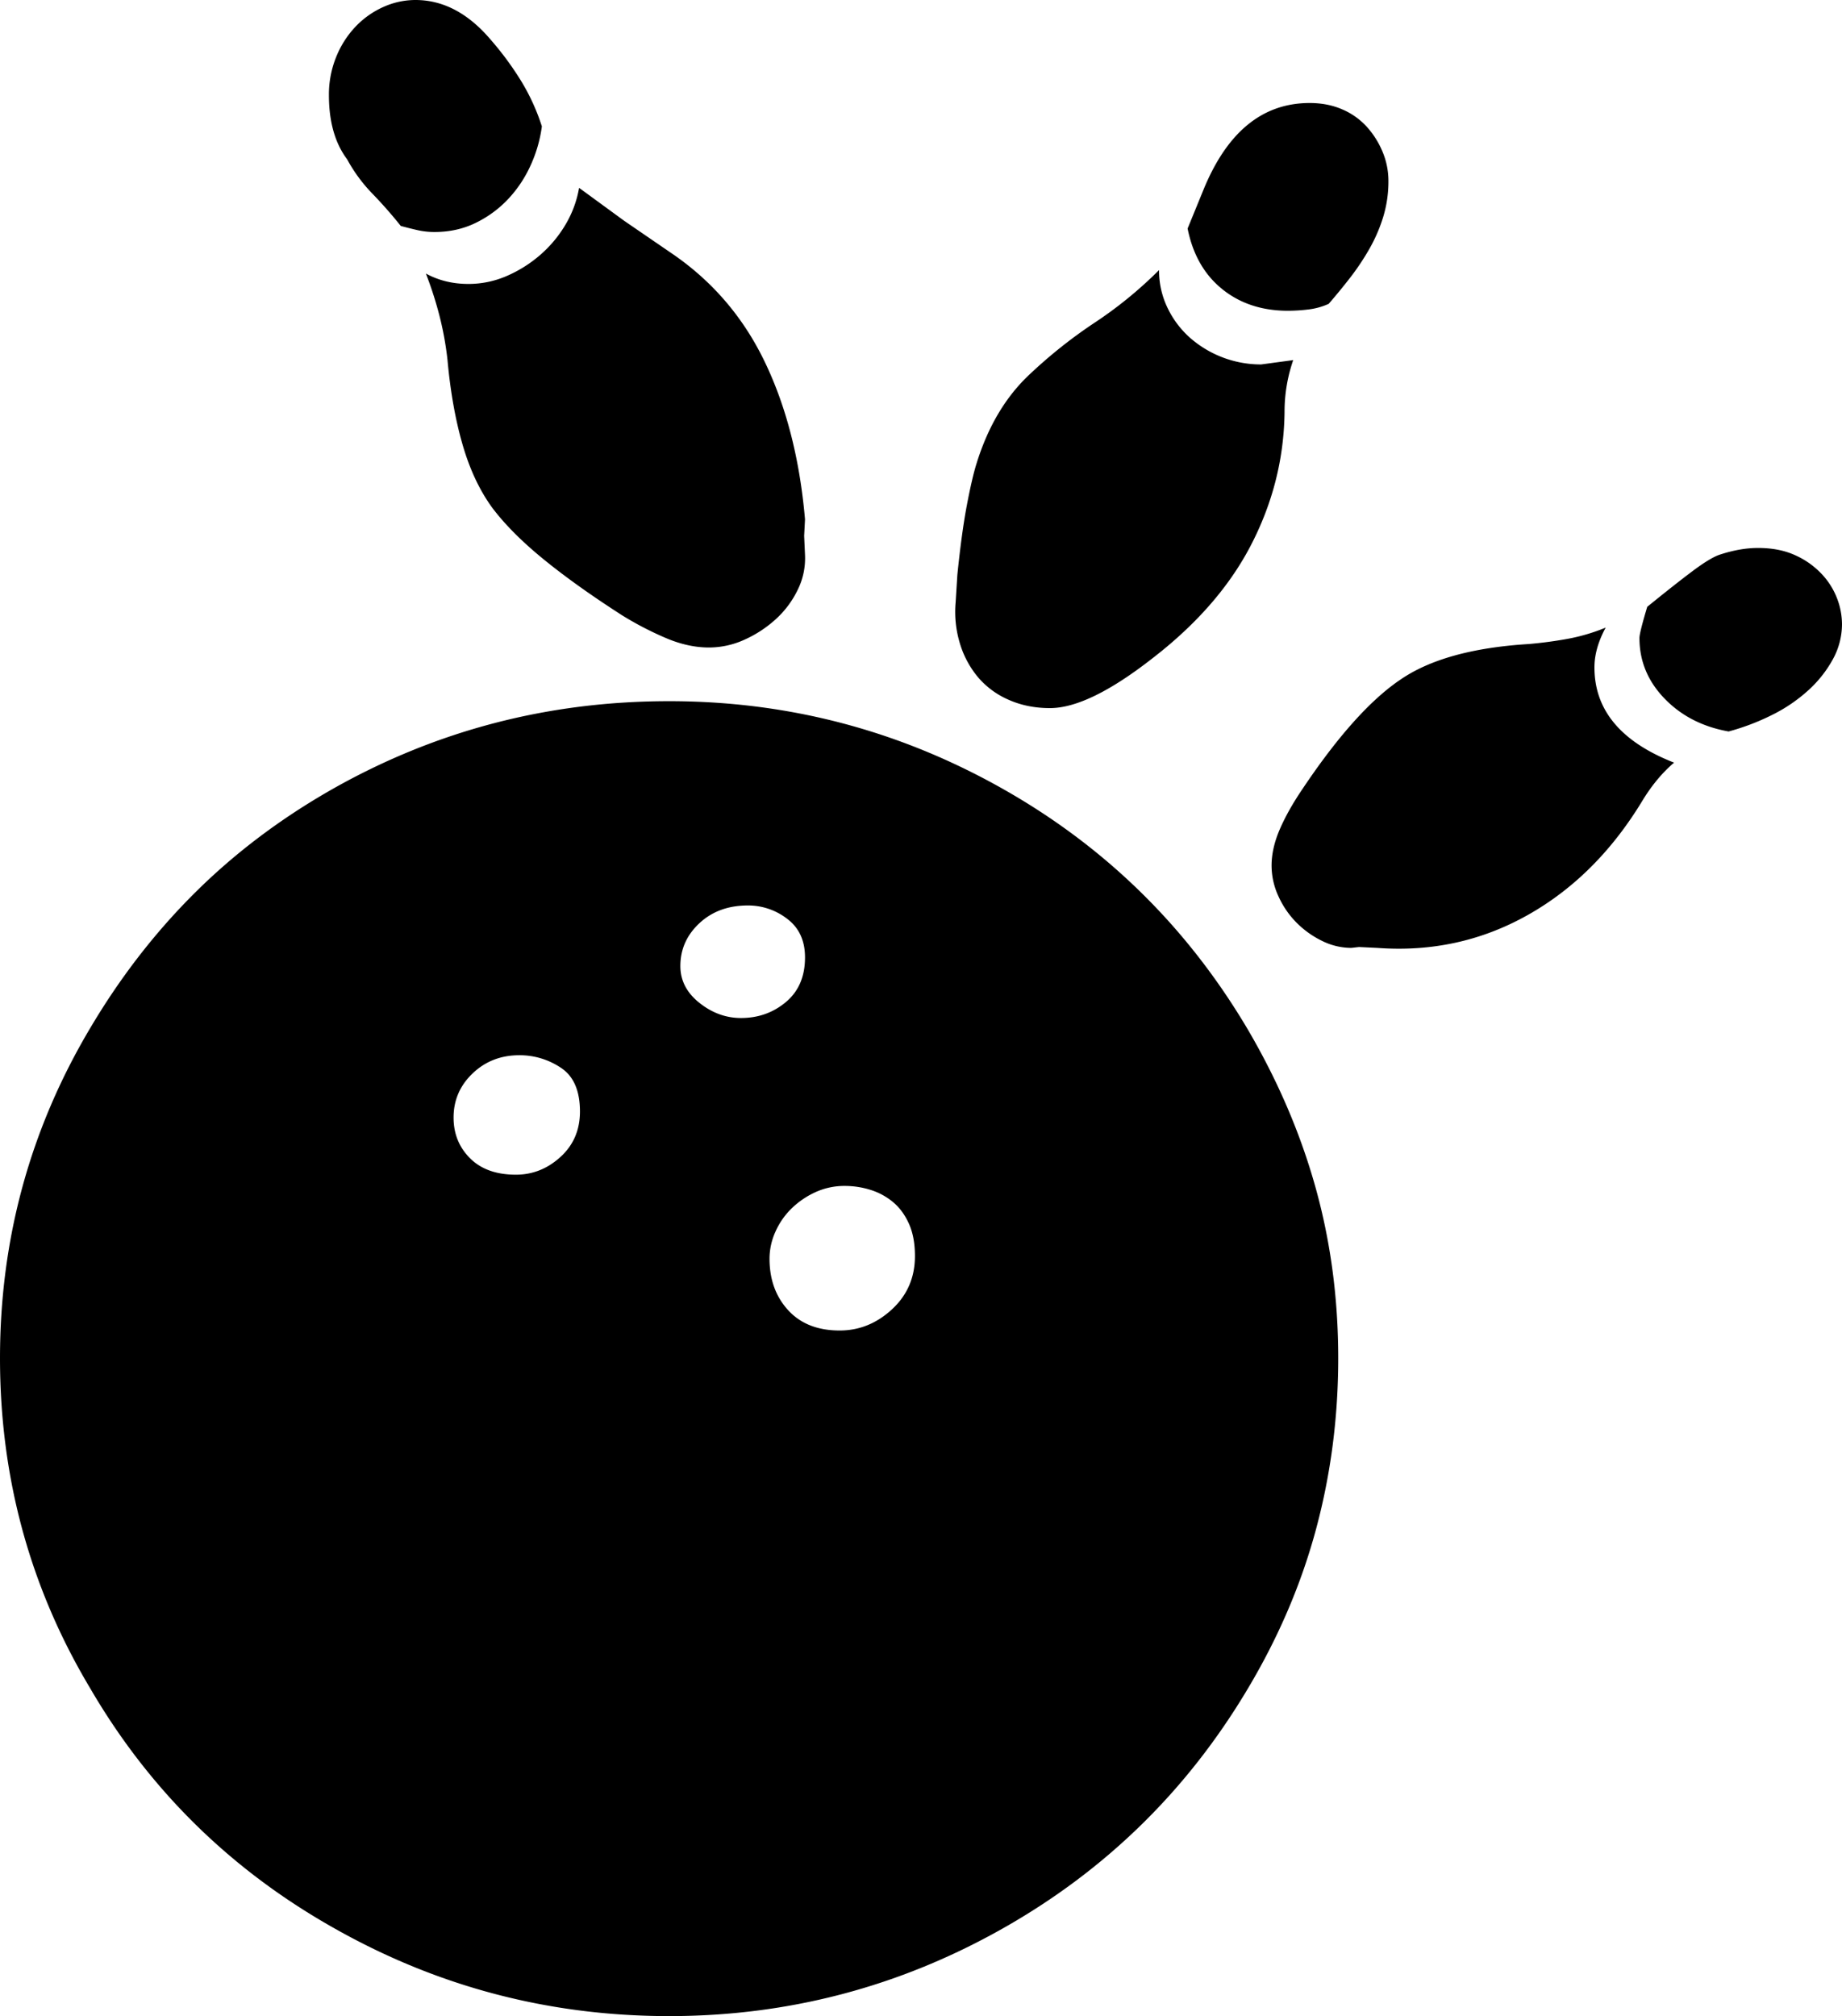 <svg viewBox="0 0 2128 2329" xmlns="http://www.w3.org/2000/svg"><path d="m380 110a115 115 0 0 1 8.5-44.5 111 111 0 0 1 22.5-35 101.24 101.24 0 0 1 32-22.5 90.26 90.26 0 0 1 37-8q48 0 87 46a355 355 0 0 1 35 47.5 241.76 241.76 0 0 1 24 52.5 157.47 157.47 0 0 1 -13 45 142.31 142.31 0 0 1 -26 39 128.5 128.5 0 0 1 -37.5 27.5q-21.5 10.5-47.5 10.5a87.58 87.58 0 0 1 -19-2q-9-2-20-5-16-20-33-37.5a180.31 180.31 0 0 1 -29-39.5q-21-28-21-74zm112 206q22 12 49 12a110.57 110.57 0 0 0 44-9 149.14 149.14 0 0 0 38.5-24 142 142 0 0 0 29.5-35 124.32 124.32 0 0 0 16-43l52 38 54 37q71 48 108.5 126t46.5 182l-1 19 1 22a82.22 82.22 0 0 1 -8.5 40.5 111.1 111.1 0 0 1 -25.5 34 136.93 136.93 0 0 1 -36 23.5 98.94 98.94 0 0 1 -41 9q-23 0-47.5-10a377.44 377.44 0 0 1 -52.5-27q-53-34-90.5-64.5t-59.5-59.5q-22-30-34.5-73t-17.5-98a368.41 368.41 0 0 0 -9.5-52 424.16 424.16 0 0 0 -15.5-48zm1636 405a84.34 84.34 0 0 1 -10.5 40.5 137 137 0 0 1 -28.5 36 182.4 182.4 0 0 1 -42 28.5 266.67 266.67 0 0 1 -50 19q-45-8-74-38t-29-70q0-6 9-36 32-26 52-41t31-19q24-8 45-8 24 0 42 8a95.45 95.45 0 0 1 30.5 21 85.66 85.66 0 0 1 18.5 28.5 84.08 84.08 0 0 1 6 30.5zm-273 4q-13 24-13 46 0 74 92 110-20 17-36 43-53 88-133 133t-174 38l-21-1-9 1a76.12 76.12 0 0 1 -33.5-8 108.1 108.1 0 0 1 -29.5-21 103.48 103.48 0 0 1 -21-30.5 84.69 84.69 0 0 1 -8-35.5q0-20 9.5-42t26.5-47q61-91 113-126 51-35 148-41 23-2 45-6a220.26 220.26 0 0 0 44-13zm-367-366q-45 0-76-25t-40-70l18-44q41-101 123-101 21 0 38 7.5a81.23 81.23 0 0 1 28.5 20.5 100.49 100.49 0 0 1 18 29 87 87 0 0 1 6.5 33 140.35 140.35 0 0 1 -6 41.5 182.41 182.41 0 0 1 -16 37 283.77 283.77 0 0 1 -22 33q-12 15.5-25 30.5a79.34 79.34 0 0 1 -23.5 6.5 197.79 197.79 0 0 1 -23.5 1.5zm-275 459q-26 0-47.5-9.5a97.23 97.23 0 0 1 -35.5-26 110.08 110.08 0 0 1 -21-39 124.93 124.93 0 0 1 -5-47.5l2-32q5-49 11-80.5t11-47.5q20-65 62-104a559.75 559.75 0 0 1 75-59.5 476.84 476.84 0 0 0 74-60.5 99 99 0 0 0 9.5 43 109.34 109.34 0 0 0 25.5 34.5 124.2 124.2 0 0 0 83 31.5l37-5a182.66 182.66 0 0 0 -10 60q-1 82-40 156-37 70-112 128-74 58-119 58zm-243 719q34 0 60.5-24.5t26.5-61.5q0-22-7-37.5t-18.5-25a75.64 75.64 0 0 0 -26-14 99 99 0 0 0 -29.5-4.5 80.37 80.37 0 0 0 -33.5 7 97.33 97.33 0 0 0 -27.5 18.5 86.2 86.2 0 0 0 -19 27 75.77 75.77 0 0 0 -7 31.5q0 36 21.5 59.5t59.5 23.5zm-184-421q0 25 22 42.5t48 17.5q30 0 52-18.5t22-51.5q0-29-20.5-44.5a73.68 73.68 0 0 0 -45.5-15.5q-34 0-56 20.5t-22 49.5zm-190 241q29 0 51.5-20.5t22.5-52.5q0-36-22-50.5a85.47 85.47 0 0 0 -48-14.5q-32 0-54 21t-22 51q0 28 19 47t53 19zm177-547q206 0 385 101t284 279q52 89 78 182.5t26 196.5q0 102-25.5 197t-78.5 184q-105 177-284 278t-385 101q-207 0-386-101-180-101-283-278-104-174-104-381 0-206 104-381 52-88 121.5-157t159.5-120q179-101 388-101z"/></svg>